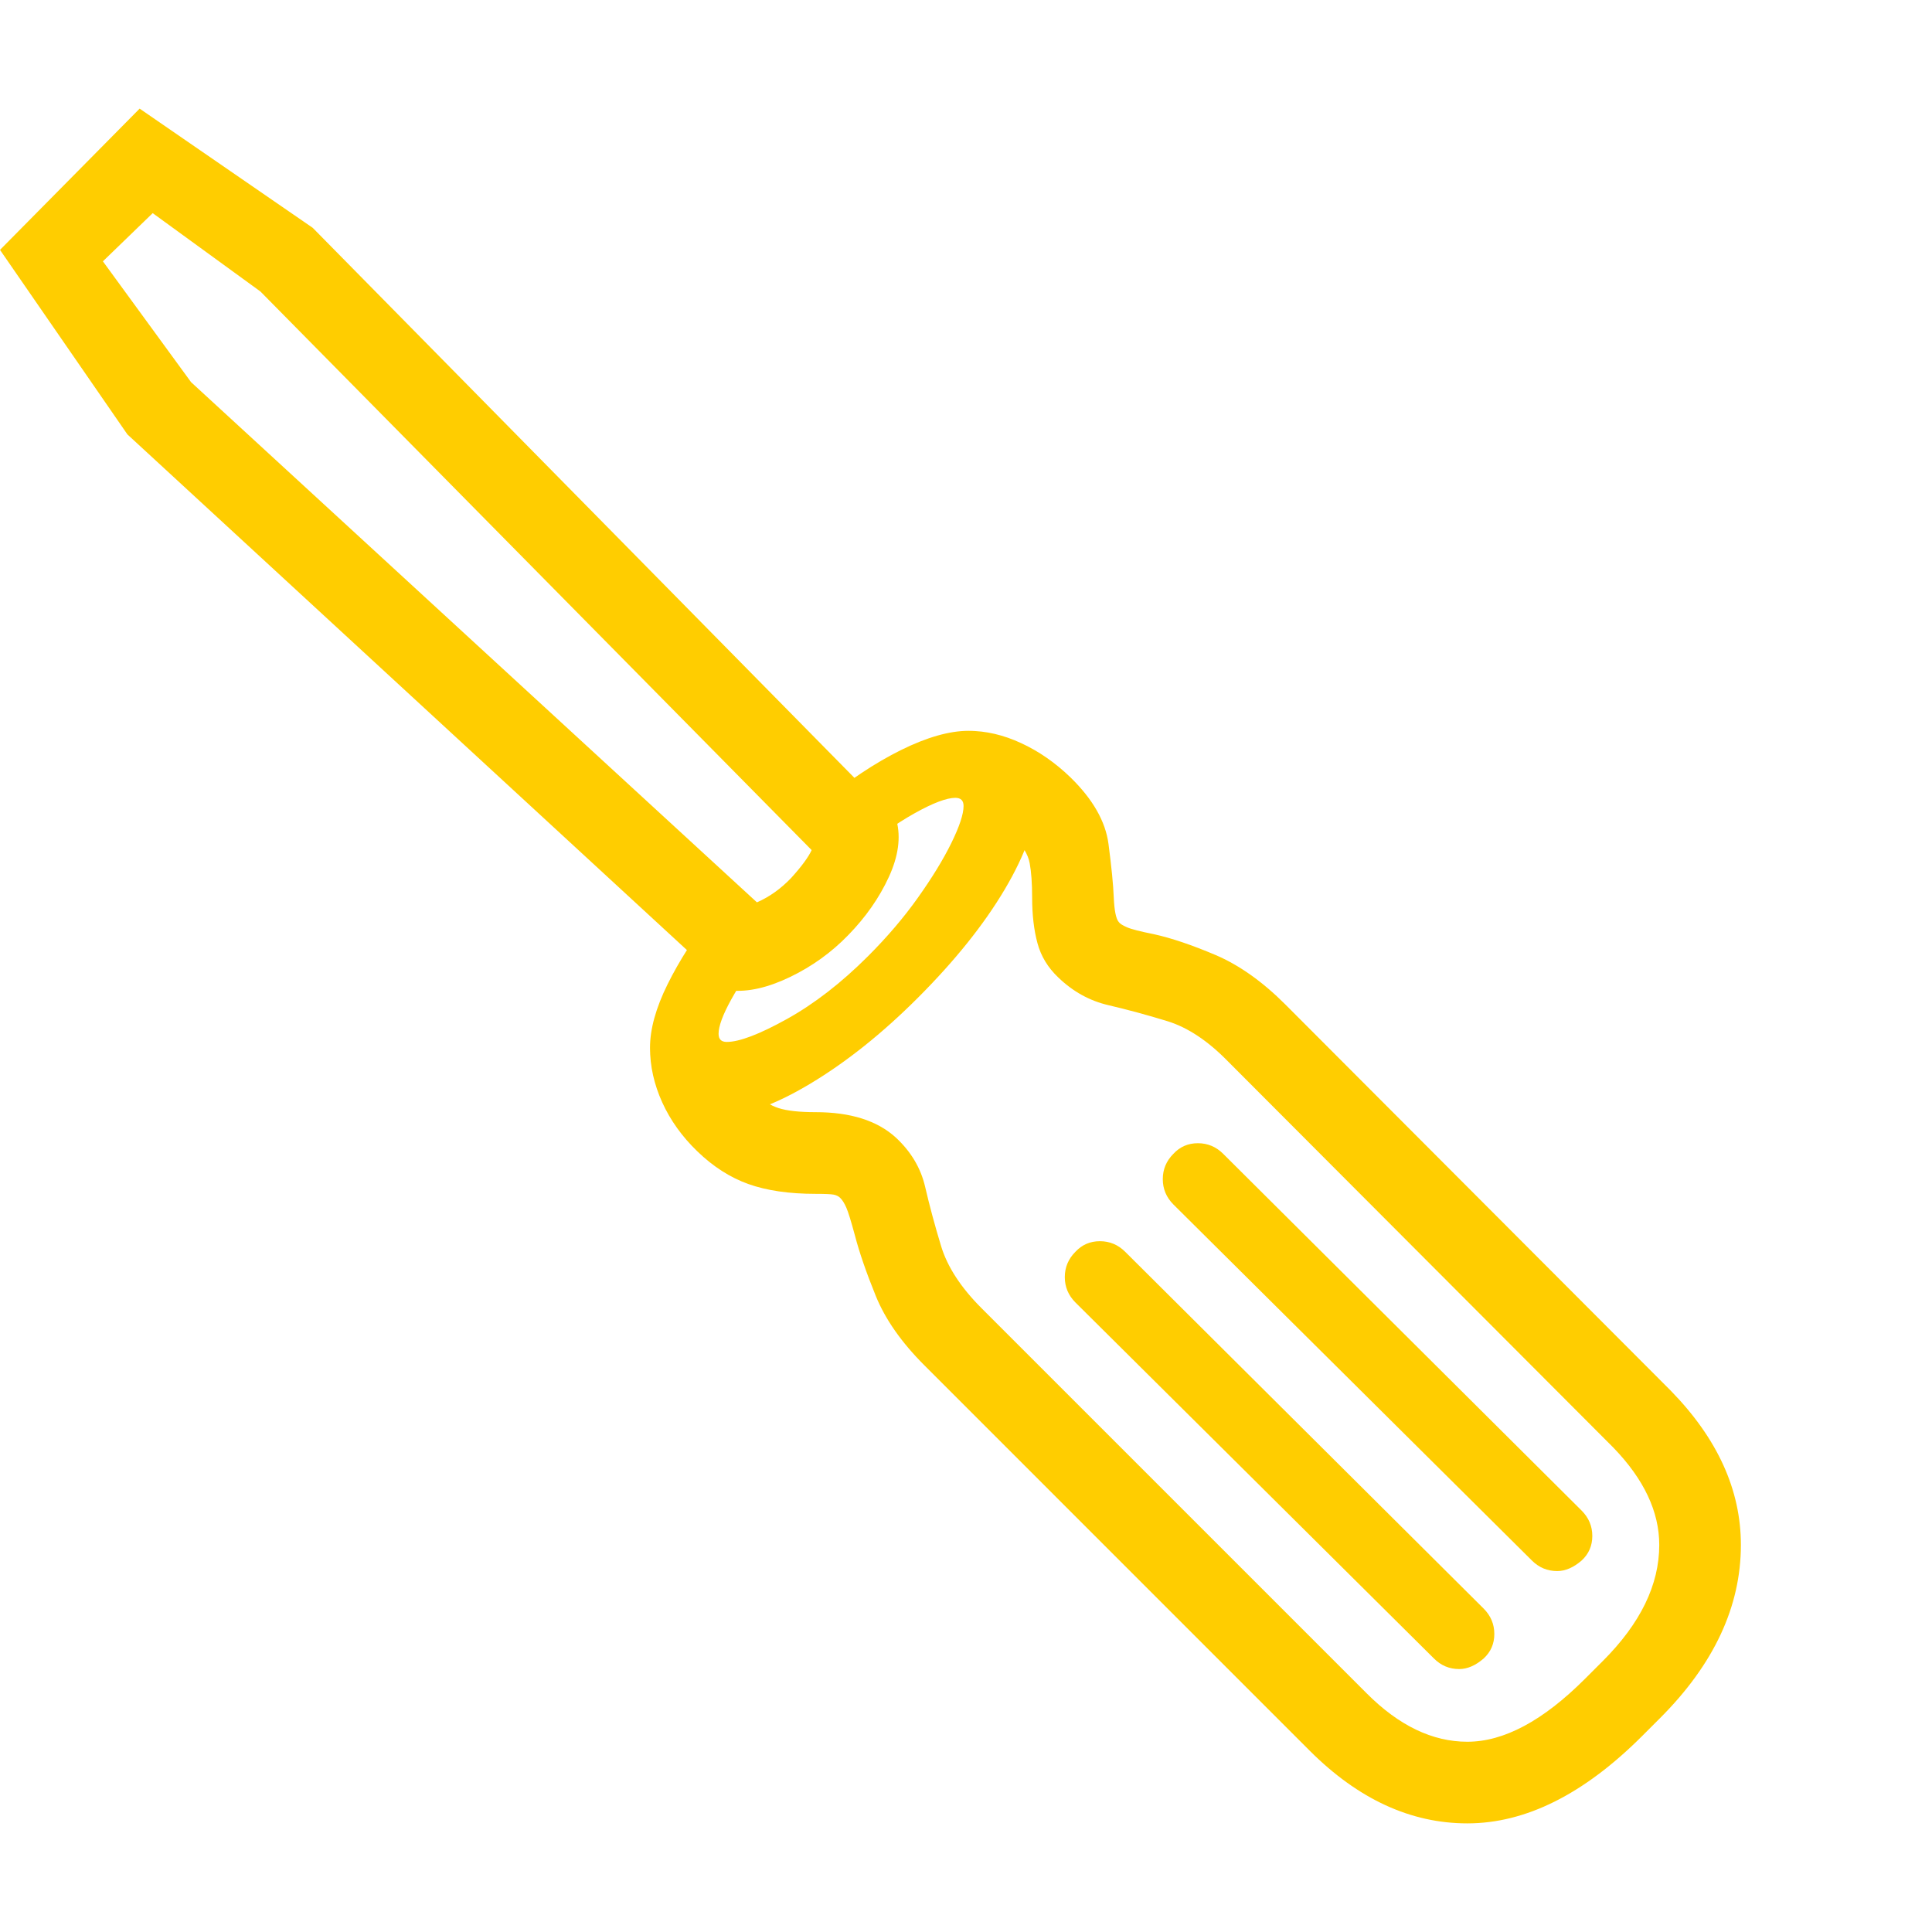 <svg version="1.1" xmlns="http://www.w3.org/2000/svg" style="fill:rgba(0,0,0,1.0)" width="256" height="256" viewBox="0 0 36.969 32.812"><path fill="rgb(255, 205, 0)" d="M28.078 32.812 C26.995 32.812 25.99 32.349 25.062 31.422 L17.688 24.047 C17.25 23.609 16.94 23.167 16.758 22.719 C16.576 22.271 16.443 21.885 16.359 21.562 C16.286 21.292 16.232 21.115 16.195 21.031 C16.159 20.948 16.12 20.885 16.078 20.844 C16.047 20.812 16.005 20.792 15.953 20.781 C15.901 20.771 15.786 20.766 15.609 20.766 C15.099 20.766 14.669 20.703 14.32 20.578 C13.971 20.453 13.646 20.245 13.344 19.953 C13.052 19.672 12.828 19.359 12.672 19.016 C12.516 18.672 12.438 18.323 12.438 17.969 L14 17.969 C14 18.25 14.146 18.536 14.438 18.828 C14.583 18.974 14.737 19.073 14.898 19.125 C15.06 19.177 15.297 19.203 15.609 19.203 C16.276 19.203 16.786 19.365 17.141 19.688 C17.432 19.958 17.62 20.273 17.703 20.633 C17.786 20.992 17.888 21.37 18.008 21.766 C18.128 22.161 18.385 22.557 18.781 22.953 L26.156 30.328 C26.771 30.943 27.411 31.25 28.078 31.25 C28.776 31.25 29.526 30.849 30.328 30.047 L30.672 29.703 C31.391 28.984 31.75 28.245 31.75 27.484 C31.75 26.849 31.458 26.229 30.875 25.625 L23.5 18.234 C23.115 17.839 22.727 17.581 22.336 17.461 C21.945 17.341 21.57 17.24 21.211 17.156 C20.852 17.073 20.531 16.896 20.25 16.625 C20.052 16.437 19.919 16.219 19.852 15.969 C19.784 15.719 19.75 15.427 19.75 15.094 C19.75 14.823 19.734 14.604 19.703 14.438 C19.672 14.271 19.568 14.099 19.391 13.922 C19.089 13.62 18.802 13.469 18.531 13.469 L18.531 11.906 C18.865 11.906 19.201 11.984 19.539 12.141 C19.878 12.297 20.193 12.516 20.484 12.797 C20.911 13.214 21.154 13.638 21.211 14.07 C21.268 14.503 21.302 14.844 21.312 15.094 C21.323 15.344 21.354 15.5 21.406 15.562 C21.427 15.594 21.479 15.628 21.562 15.664 C21.646 15.701 21.818 15.745 22.078 15.797 C22.411 15.87 22.805 16.003 23.258 16.195 C23.711 16.388 24.156 16.703 24.594 17.141 L31.969 24.531 C32.865 25.448 33.312 26.432 33.312 27.484 C33.312 28.661 32.797 29.766 31.766 30.797 L31.422 31.141 C30.307 32.255 29.193 32.812 28.078 32.812 Z M13.984 16.875 L2.438 6.234 L0 2.703 L2.672 -0 L5.984 2.281 L17.156 13.625 C17.24 13.948 17.19 14.307 17.008 14.703 C16.826 15.099 16.568 15.469 16.234 15.812 C15.911 16.146 15.539 16.414 15.117 16.617 C14.695 16.82 14.318 16.906 13.984 16.875 Z M14.484 15.188 C14.724 15.083 14.943 14.927 15.141 14.719 C15.339 14.5 15.469 14.323 15.531 14.188 L4.984 3.5 L2.922 2 L1.969 2.922 L3.656 5.234 Z M13.734 19.281 C13.349 19.281 13.036 19.159 12.797 18.914 C12.557 18.669 12.438 18.354 12.438 17.969 C12.438 17.615 12.549 17.211 12.773 16.758 C12.997 16.305 13.302 15.828 13.688 15.328 L14.625 16.094 C14.365 16.438 14.154 16.755 13.992 17.047 C13.831 17.339 13.75 17.557 13.75 17.703 C13.75 17.807 13.802 17.859 13.906 17.859 C14.146 17.859 14.529 17.714 15.055 17.422 C15.581 17.13 16.099 16.729 16.609 16.219 C16.974 15.854 17.292 15.482 17.562 15.102 C17.833 14.721 18.047 14.372 18.203 14.055 C18.359 13.737 18.438 13.5 18.438 13.344 C18.438 13.24 18.385 13.188 18.281 13.188 C18.115 13.188 17.854 13.286 17.5 13.484 C17.146 13.682 16.771 13.948 16.375 14.281 L15.703 13.297 C16.234 12.859 16.747 12.518 17.242 12.273 C17.737 12.029 18.167 11.906 18.531 11.906 C18.927 11.906 19.242 12.023 19.477 12.258 C19.711 12.492 19.828 12.807 19.828 13.203 C19.828 13.682 19.628 14.26 19.227 14.938 C18.826 15.615 18.271 16.307 17.562 17.016 C16.885 17.693 16.201 18.24 15.508 18.656 C14.815 19.073 14.224 19.281 13.734 19.281 Z M27.922 29.859 C27.734 29.859 27.573 29.792 27.438 29.656 L20.578 22.844 C20.443 22.708 20.375 22.547 20.375 22.359 C20.375 22.172 20.443 22.01 20.578 21.875 C20.703 21.74 20.859 21.672 21.047 21.672 C21.234 21.672 21.396 21.74 21.531 21.875 L28.391 28.703 C28.526 28.839 28.594 29 28.594 29.188 C28.594 29.375 28.526 29.531 28.391 29.656 C28.234 29.792 28.078 29.859 27.922 29.859 Z M29.797 27.984 C29.609 27.984 29.448 27.917 29.312 27.781 L22.453 20.969 C22.318 20.833 22.25 20.672 22.25 20.484 C22.25 20.297 22.318 20.135 22.453 20 C22.578 19.865 22.734 19.797 22.922 19.797 C23.109 19.797 23.271 19.865 23.406 20 L30.266 26.828 C30.401 26.964 30.469 27.125 30.469 27.312 C30.469 27.5 30.401 27.656 30.266 27.781 C30.109 27.917 29.953 27.984 29.797 27.984 Z M36.969 27.344" /></svg>